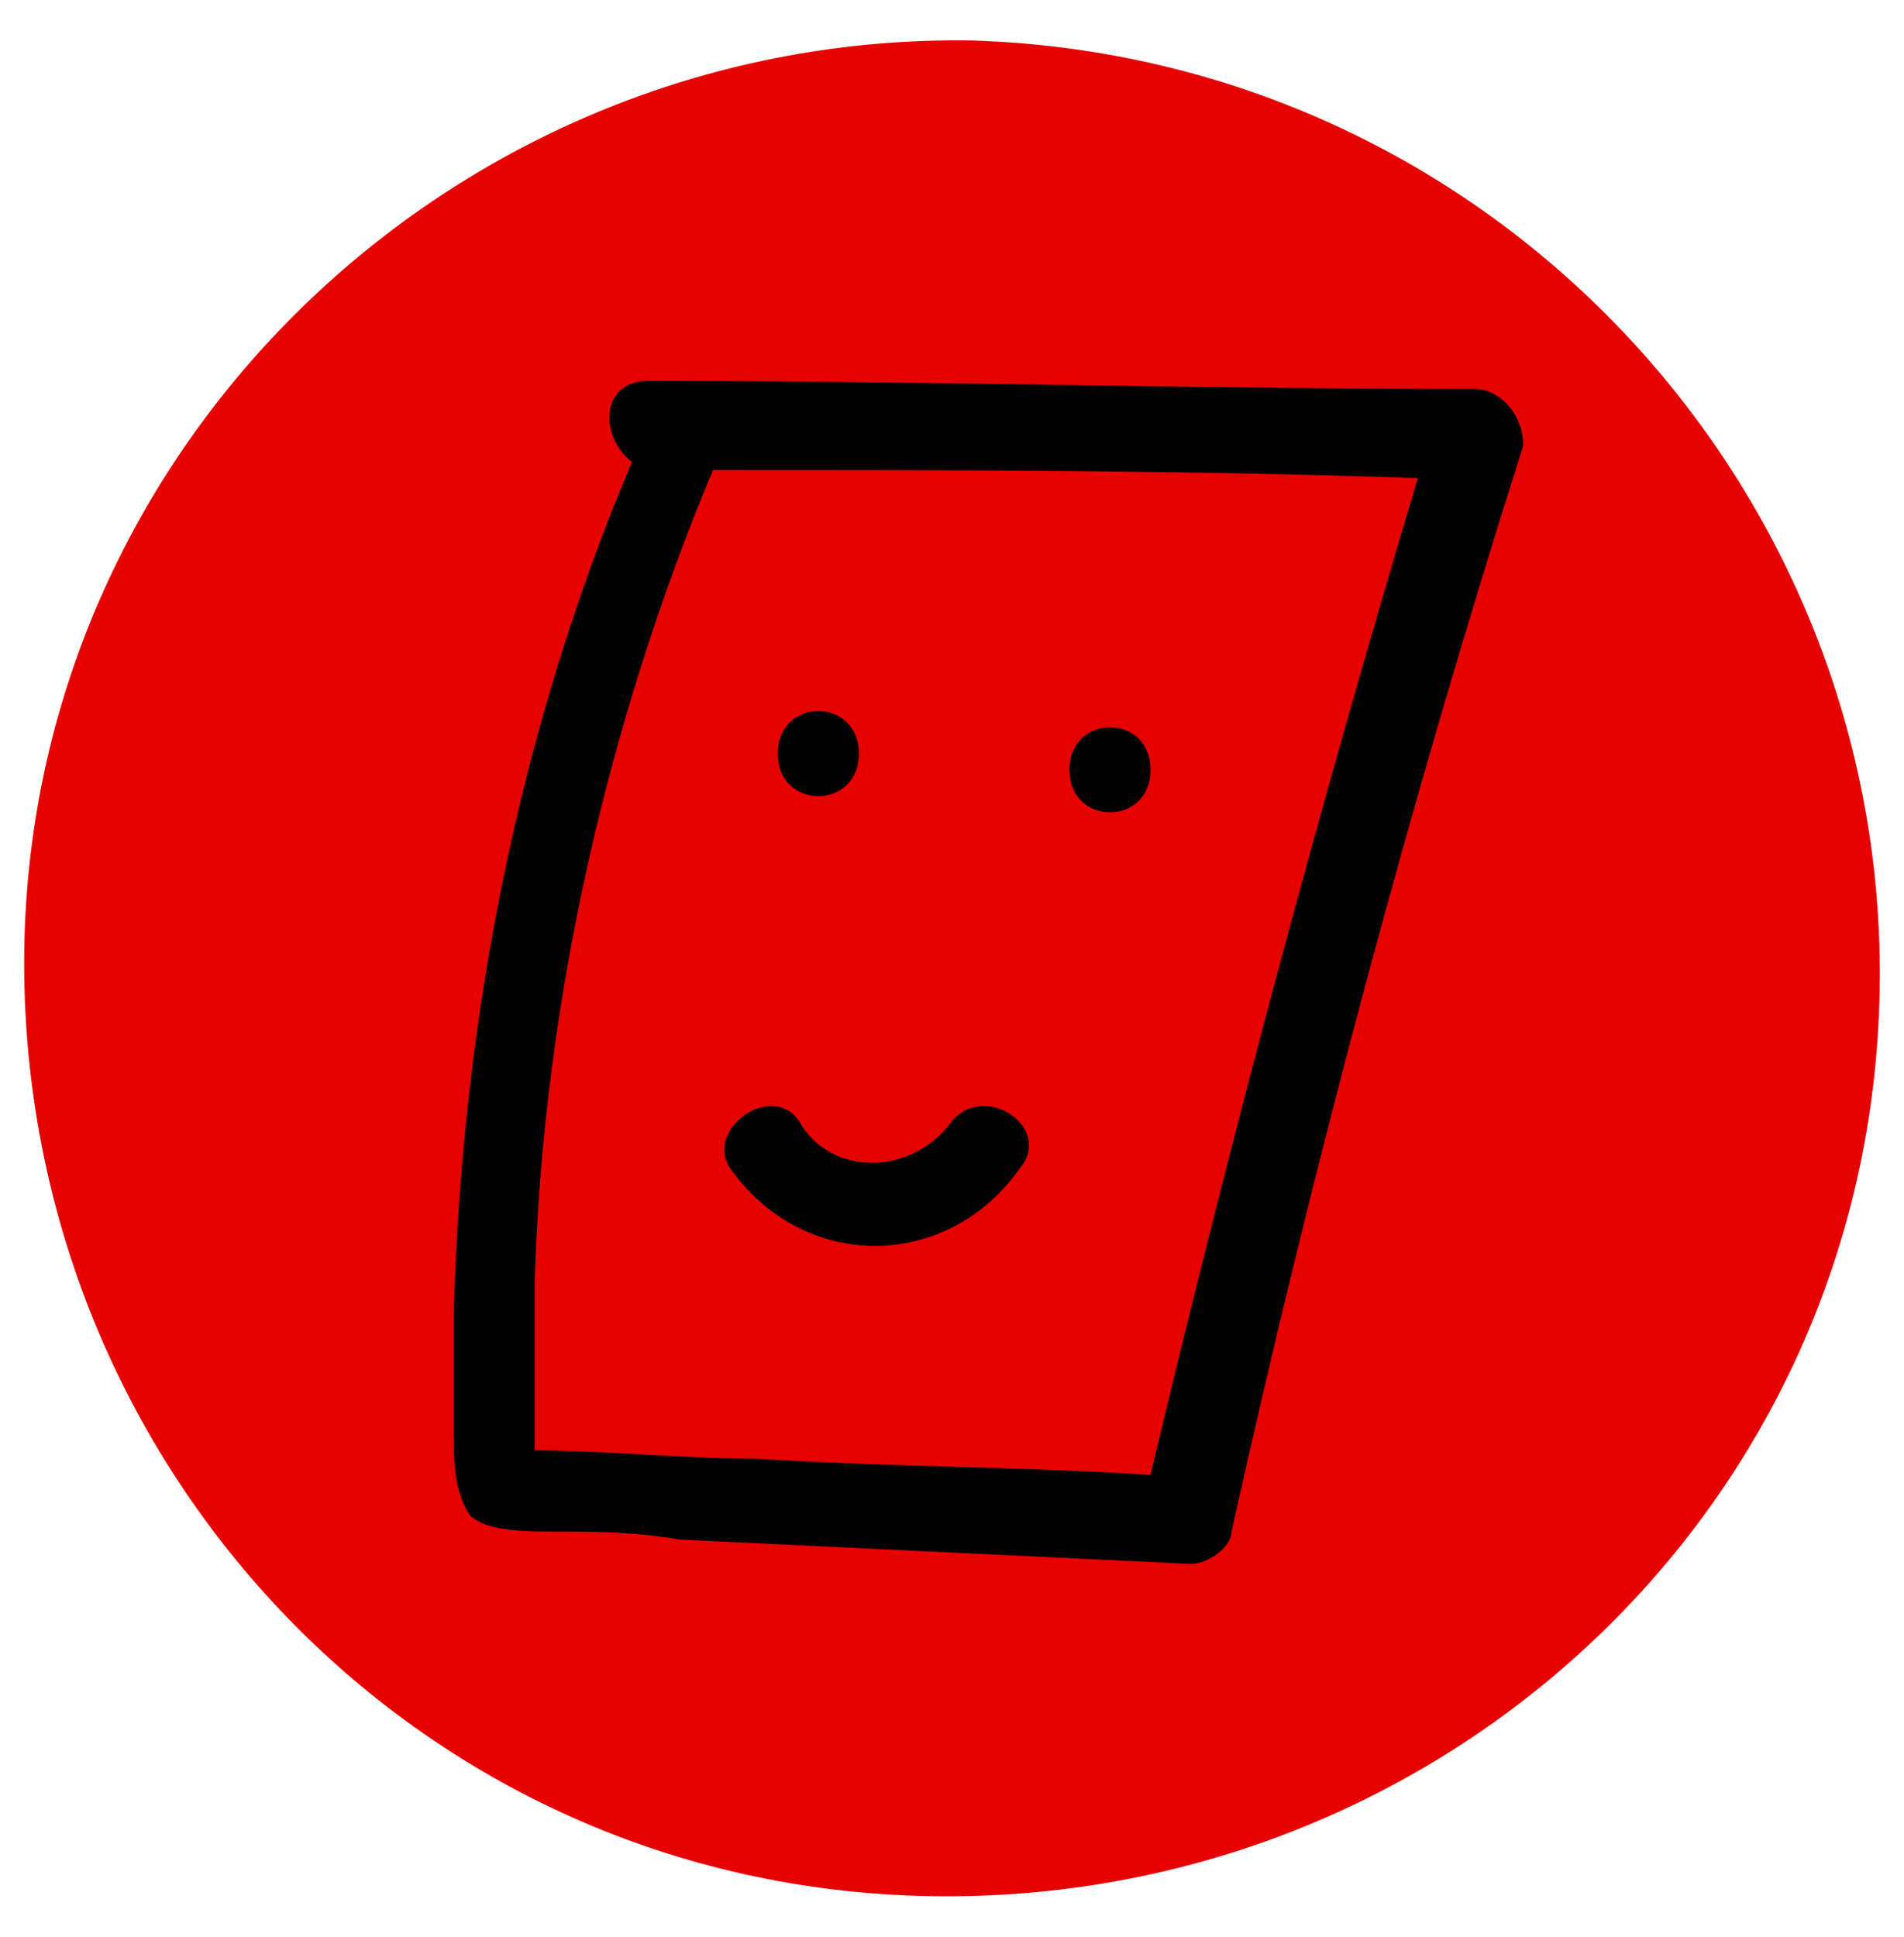 <?xml version="1.0" encoding="utf-8"?>
<!-- Generator: Adobe Illustrator 24.0.1, SVG Export Plug-In . SVG Version: 6.00 Build 0)  -->
<svg version="1.1" id="Layer_1" xmlns="http://www.w3.org/2000/svg" xmlns:xlink="http://www.w3.org/1999/xlink" x="0px" y="0px"
	 viewBox="0 0 23.5 23.9" style="enable-background:new 0 0 23.5 23.9;" xml:space="preserve">
<style type="text/css">
	.st0{fill:#E60000;}
	.st1{fill:#38F689;}
</style>
<path class="st0" d="M12,0.5C5.7,0.4,0.4,5.4,0.3,11.7s4.8,11.6,11.2,11.7c6.3,0.1,11.6-4.8,11.7-11.2C23.3,6,18.4,0.7,12,0.5z"/>
<path class="st1" d="M19.3,4.6L19.3,4.6l-0.2-0.1"/>
<path d="M14.2,18.2c-1.6-0.1-3.3-0.1-4.9-0.2c-0.9,0-1.8-0.1-2.7-0.1c0-0.2,0-0.4,0-0.6c0-0.5,0-1,0-1.5c0.1-3.4,0.9-6.9,2.2-10
	c0,0,0,0,0,0c2.9,0,5.8,0,8.7,0.1C16.3,9.9,15.2,14,14.2,18.2L14.2,18.2z M18.2,4.8c-3.4,0-6.8-0.1-10.2-0.1c-0.6,0-0.6,0.7-0.2,1
	C6.4,9,5.7,12.6,5.6,16.2c0,0.5,0,1,0,1.5c0,0.3,0,0.7,0.2,1c0.2,0.2,0.7,0.2,1,0.2c0.5,0,1,0,1.6,0.1c2.1,0.1,4.2,0.2,6.3,0.3
	c0.2,0,0.5-0.2,0.5-0.4c1-4.5,2.2-9,3.6-13.4C18.8,5.1,18.5,4.8,18.2,4.8L18.2,4.8z"/>
<path d="M9,14.4c0.9,1.3,2.7,1.3,3.6,0c0.4-0.5-0.5-1.1-0.9-0.5c-0.5,0.6-1.4,0.6-1.8,0C9.6,13.3,8.7,13.9,9,14.4L9,14.4z"/>
<path d="M10.6,9.3c0,0.7-1,0.7-1,0S10.6,8.6,10.6,9.3"/>
<path d="M14.2,9.5c0,0.7-1,0.7-1,0C13.2,8.8,14.2,8.8,14.2,9.5"/>
</svg>
